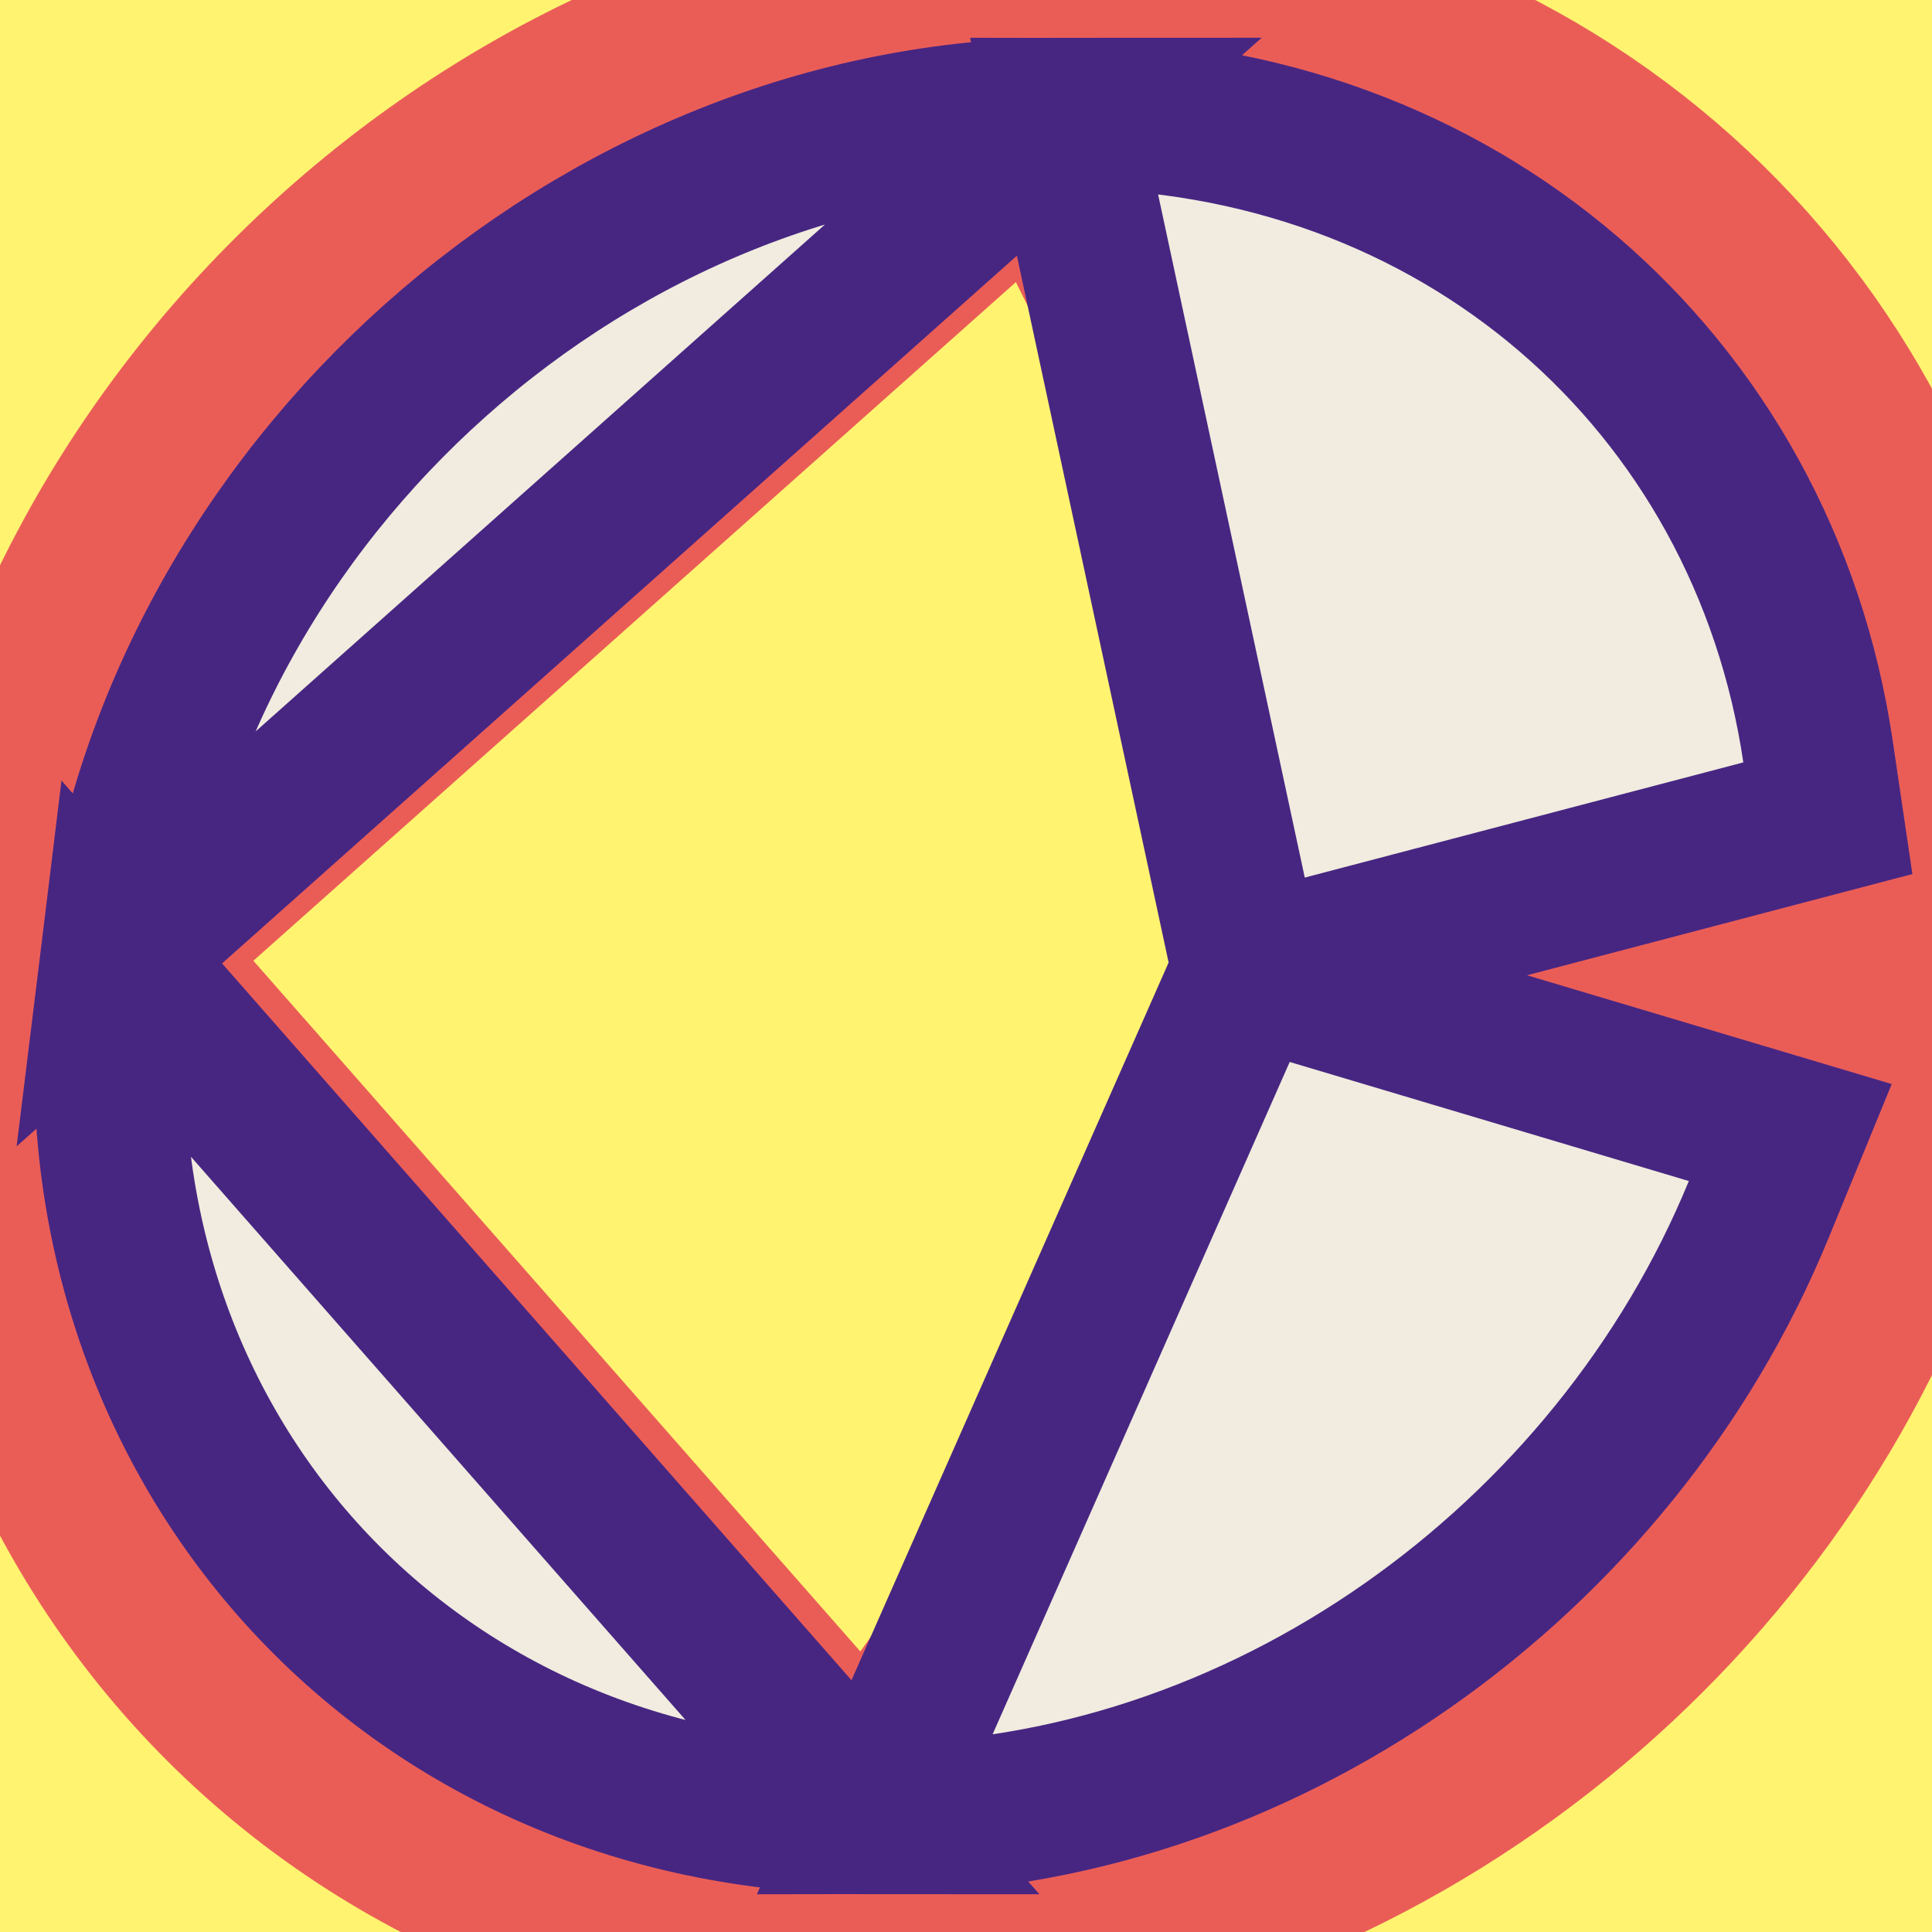 <svg width="512" height="512" viewBox="0 0 512 512" fill="none" xmlns="http://www.w3.org/2000/svg">
<rect x="0" y="0" width="512" height="512" fill="#808080" stroke="none"/>
<g clip-path="url(#clip0)">
<g clip-path="url(#clip1)">
<rect width="910" height="512" transform="translate(-199)" fill="#FFF370"/>
<path d="M404.683 258.453L458.991 274.656L501.328 287.287L484.564 328.163C443.602 428.048 342.73 501.997 231.295 502L404.683 258.453ZM404.683 258.453L472.16 240.733L506.805 231.634L501.571 196.199C485.704 88.783 396.564 9.978 281.832 10L404.683 258.453ZM10.863 251.151C27.252 117.563 147.614 10.005 281.822 10L10.863 251.151ZM10.863 251.151C-5.978 388.427 93.157 502.023 231.287 502L10.863 251.151Z" fill="#F1ECDF" stroke="#EA5D57" stroke-width="80"/>
<path d="M330.616 257.227L453.273 293.821L474.442 300.137L466.06 320.575C427.938 413.533 334.003 481.998 231.291 482L330.616 257.227ZM330.616 257.227L467.08 221.388L484.402 216.839L481.785 199.122C467.382 101.612 386.745 29.978 281.832 30L330.616 257.227ZM30.715 253.587C45.888 129.906 157.841 30.003 281.827 30L30.715 253.587ZM30.715 253.587C15.315 379.111 105.34 482.022 231.287 482L30.715 253.587Z" fill="#F1ECDF" stroke="#472682" stroke-width="40"/>
</g>
</g>
<defs>
<clipPath id="clip0">
<rect width="512" height="512" fill="white"/>
</clipPath>
<clipPath id="clip1">
<rect width="910" height="512" fill="white" transform="translate(-199)"/>
</clipPath>
</defs>
</svg>
